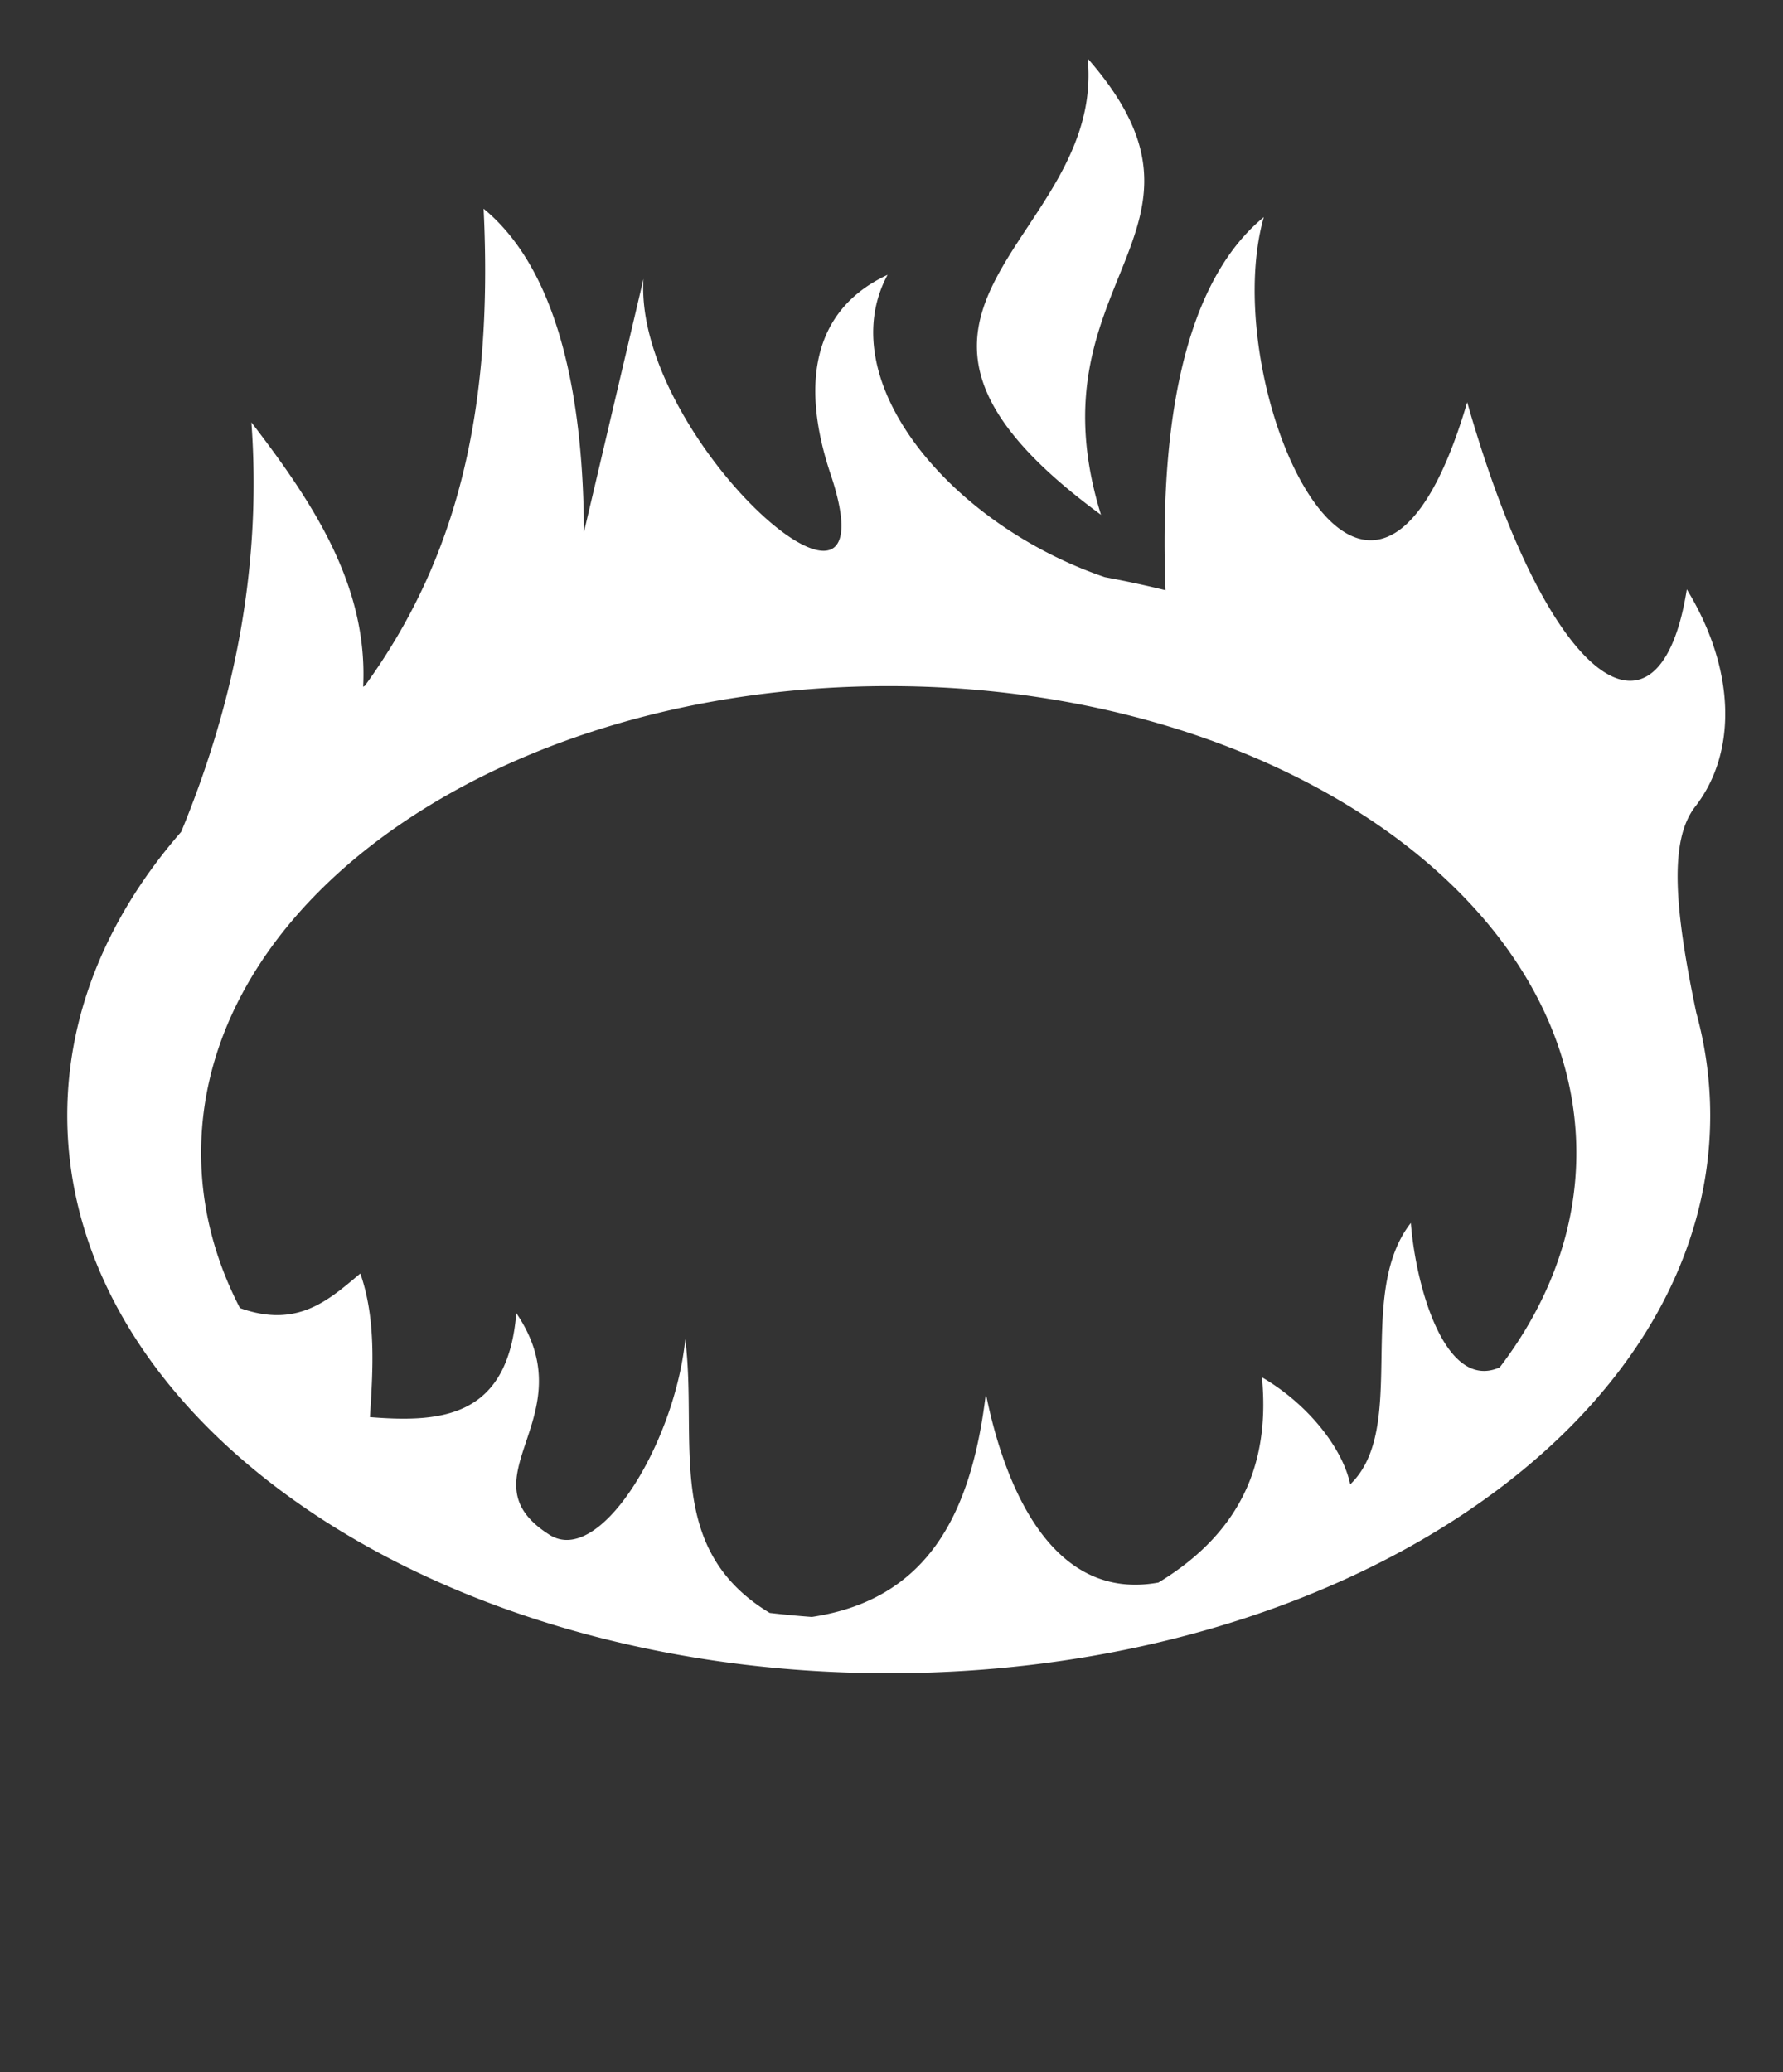 <?xml version="1.0" encoding="UTF-8" standalone="no"?>
<svg
   viewBox="0 0 512 595"
   version="1.1"
   id="svg1"
   sodipodi:docname="fire-ring.svg"
   width="512"
   height="595"
   inkscape:version="1.4.2 (f4327f4, 2025-05-13)"
   xmlns:inkscape="http://www.inkscape.org/namespaces/inkscape"
   xmlns:sodipodi="http://sodipodi.sourceforge.net/DTD/sodipodi-0.dtd"
   xmlns="http://www.w3.org/2000/svg"
   xmlns:svg="http://www.w3.org/2000/svg">
  <rect x="0" y="0" width="512" height="595" fill="#333333" stroke="none"/>
  <defs
     id="defs1" />
  <sodipodi:namedview
     id="namedview1"
     pagecolor="#ffffff"
     bordercolor="#000000"
     borderopacity="0.25"
     inkscape:showpageshadow="2"
     inkscape:pageopacity="0.0"
     inkscape:pagecheckerboard="0"
     inkscape:deskcolor="#d1d1d1"
     inkscape:zoom="0.83899877"
     inkscape:cx="-68.53407"
     inkscape:cy="367.70018"
     inkscape:window-width="2560"
     inkscape:window-height="1417"
     inkscape:window-x="-8"
     inkscape:window-y="-8"
     inkscape:window-maximized="1"
     inkscape:current-layer="svg1" />
  <g
     class=""
     id="g1">
    <path
       d="m 312.344,16.813 c 5.096,53.015 -76.687,71.94 3.812,131 -21.002,-67.855 39.96,-80.94 -3.812,-131 z m -173.47,43.124 c 2.864,58.907 -7.995,100.984 -34.093,136.97 l -0.5,0.28 c 1.42,-28.968 -14.337,-52.78 -32.093,-75.906 2.882,39.21 -3.964,78.4 -20.156,117.564 -20.79,23.86 -32.718,51.704 -32.718,81.437 0,88.458 105.59,160.158 235.875,160.158 130.285,0 235.907,-71.7 235.907,-160.157 0,-10.08 -1.377,-19.935 -4,-29.5 -6.37,-30.335 -7.76,-49.572 -0.313,-59.155 12.078,-15.54 11.654,-39.39 -2.405,-62.406 -7.558,48.062 -39.085,30.124 -63.063,-53.72 -27.96,94.983 -72.27,-4.392 -58.406,-53.156 -26.26,21.598 -29.623,69.962 -28.22,107.125 a 317.016,317.016 0 0 0 -17.436,-3.75 c -44.64,-15.223 -78.633,-56.624 -62.375,-86.814 -22.038,10.264 -24.77,32.17 -16.375,57.22 19.214,57.337 -56.703,-10.13 -53.72,-56.064 L 167.69,152.751 C 167.536,118.277 161.846,78.827 138.878,59.938 Z M 255.19,197 c 109.056,0 197.468,60.017 197.468,134.063 0,22.193 -7.938,43.127 -22,61.562 -15.436,6.877 -24,-22.344 -25.53,-41.47 -16.12,20.592 -0.576,58.922 -17.407,75.064 -2.128,-10.244 -11.962,-22.962 -25.345,-30.75 2.11,22.203 -4.025,43.33 -29.72,58.936 -31.15,5.69 -44.428,-28.71 -49.56,-54.22 -4.033,33.512 -16.028,58.988 -49.97,64.095 a 284.816,284.816 0 0 1 -12.094,-1.155 c -30.51,-18.392 -20.632,-49.433 -24.25,-78.594 -2.93,29.505 -24.438,65.4 -39,56.158 -25.677,-16.295 10.893,-33.548 -9.53,-63.657 -2.415,30.193 -21.75,31.483 -42.03,29.876 0.94,-14.196 1.723,-28.353 -2.75,-41.25 -9.138,7.68 -18.04,15.838 -34.564,9.938 C 61.685,361.662 57.752,346.676 57.752,331.066 57.75,257.017 146.13,197 255.188,197 Z"
       fill="#ffffff"
       fill-opacity="1"
       id="path1" />
  </g>
</svg>
